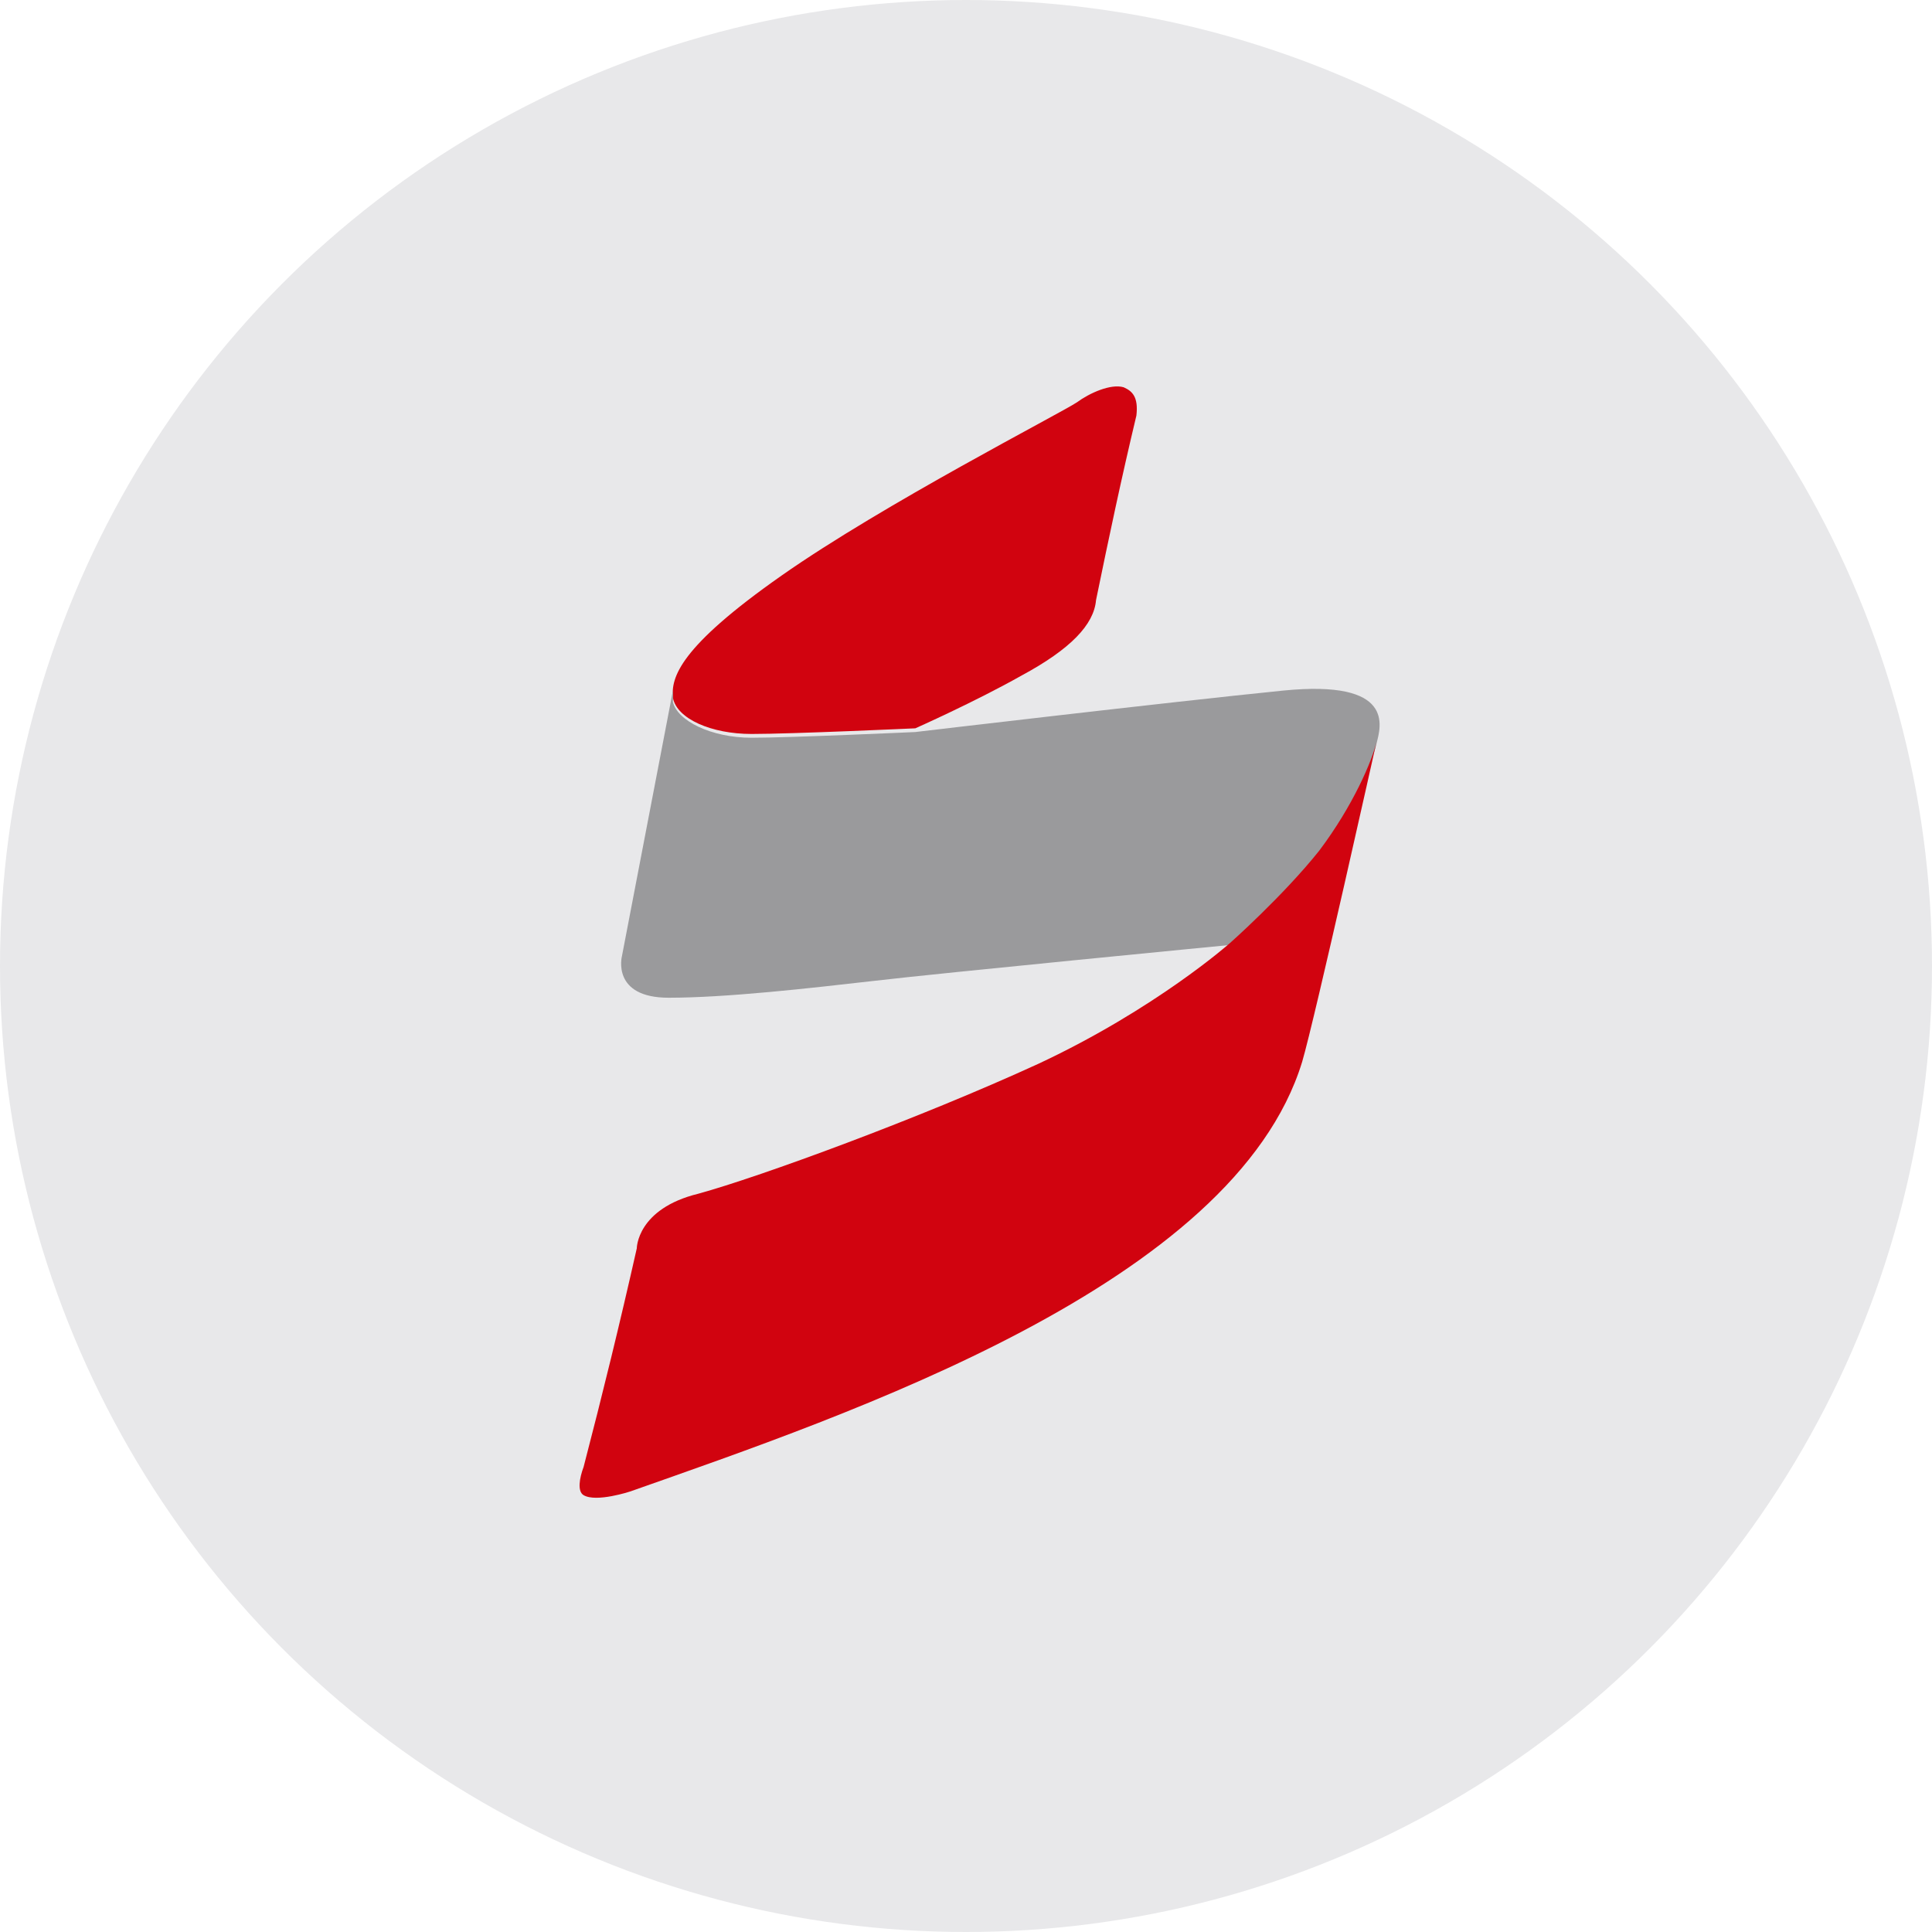 <svg width="40" height="40" viewBox="0 0 40 40" fill="none" xmlns="http://www.w3.org/2000/svg">
<circle cx="20" cy="20" r="20" fill="#E8E8EA"/>
<path fill-rule="evenodd" clip-rule="evenodd" d="M22.692 12.426C22.956 11.139 23.22 9.89 23.528 8.603C23.572 8.213 23.44 8.096 23.264 8.018C23 7.94 22.56 8.135 22.296 8.33C21.944 8.564 18.291 10.436 16.178 11.919C14.065 13.401 13.889 14.025 13.933 14.454C14.021 14.883 14.726 15.196 15.562 15.196C16.398 15.196 18.951 15.079 18.951 15.079C18.951 15.079 20.183 14.532 21.151 13.986C22.164 13.44 22.648 12.933 22.692 12.426Z" fill="#D1030F"/>
<path fill-rule="evenodd" clip-rule="evenodd" d="M13.932 14.298C13.58 16.132 13.228 17.965 12.876 19.799C12.876 19.799 12.655 20.657 13.844 20.657C15.032 20.657 16.749 20.462 18.113 20.306C19.434 20.15 25.463 19.565 25.463 19.565C25.463 19.565 26.564 18.59 27.312 17.653C28.016 16.756 28.413 15.781 28.5 15.391C28.588 15.04 28.897 14.064 26.564 14.298C24.231 14.532 18.949 15.156 18.949 15.156C18.949 15.156 16.353 15.274 15.56 15.274C14.724 15.274 14.02 14.922 13.932 14.532C13.932 14.415 13.932 14.337 13.932 14.298Z" fill="#9A9A9C"/>
<path fill-rule="evenodd" clip-rule="evenodd" d="M28.501 15.352C28.501 15.352 27.224 21.086 26.96 21.983C25.552 26.587 17.585 29.279 13.052 30.878C13.052 30.878 12.347 31.112 12.083 30.956C11.951 30.878 11.995 30.605 12.083 30.371C12.479 28.849 12.832 27.406 13.184 25.846C13.184 25.846 13.184 25.026 14.46 24.714C15.736 24.363 19.038 23.154 21.502 22.023C23.923 20.891 25.464 19.526 25.464 19.526C25.464 19.526 26.564 18.551 27.312 17.614C28.017 16.678 28.413 15.742 28.501 15.352Z" fill="#D1030F"/>
</svg>

